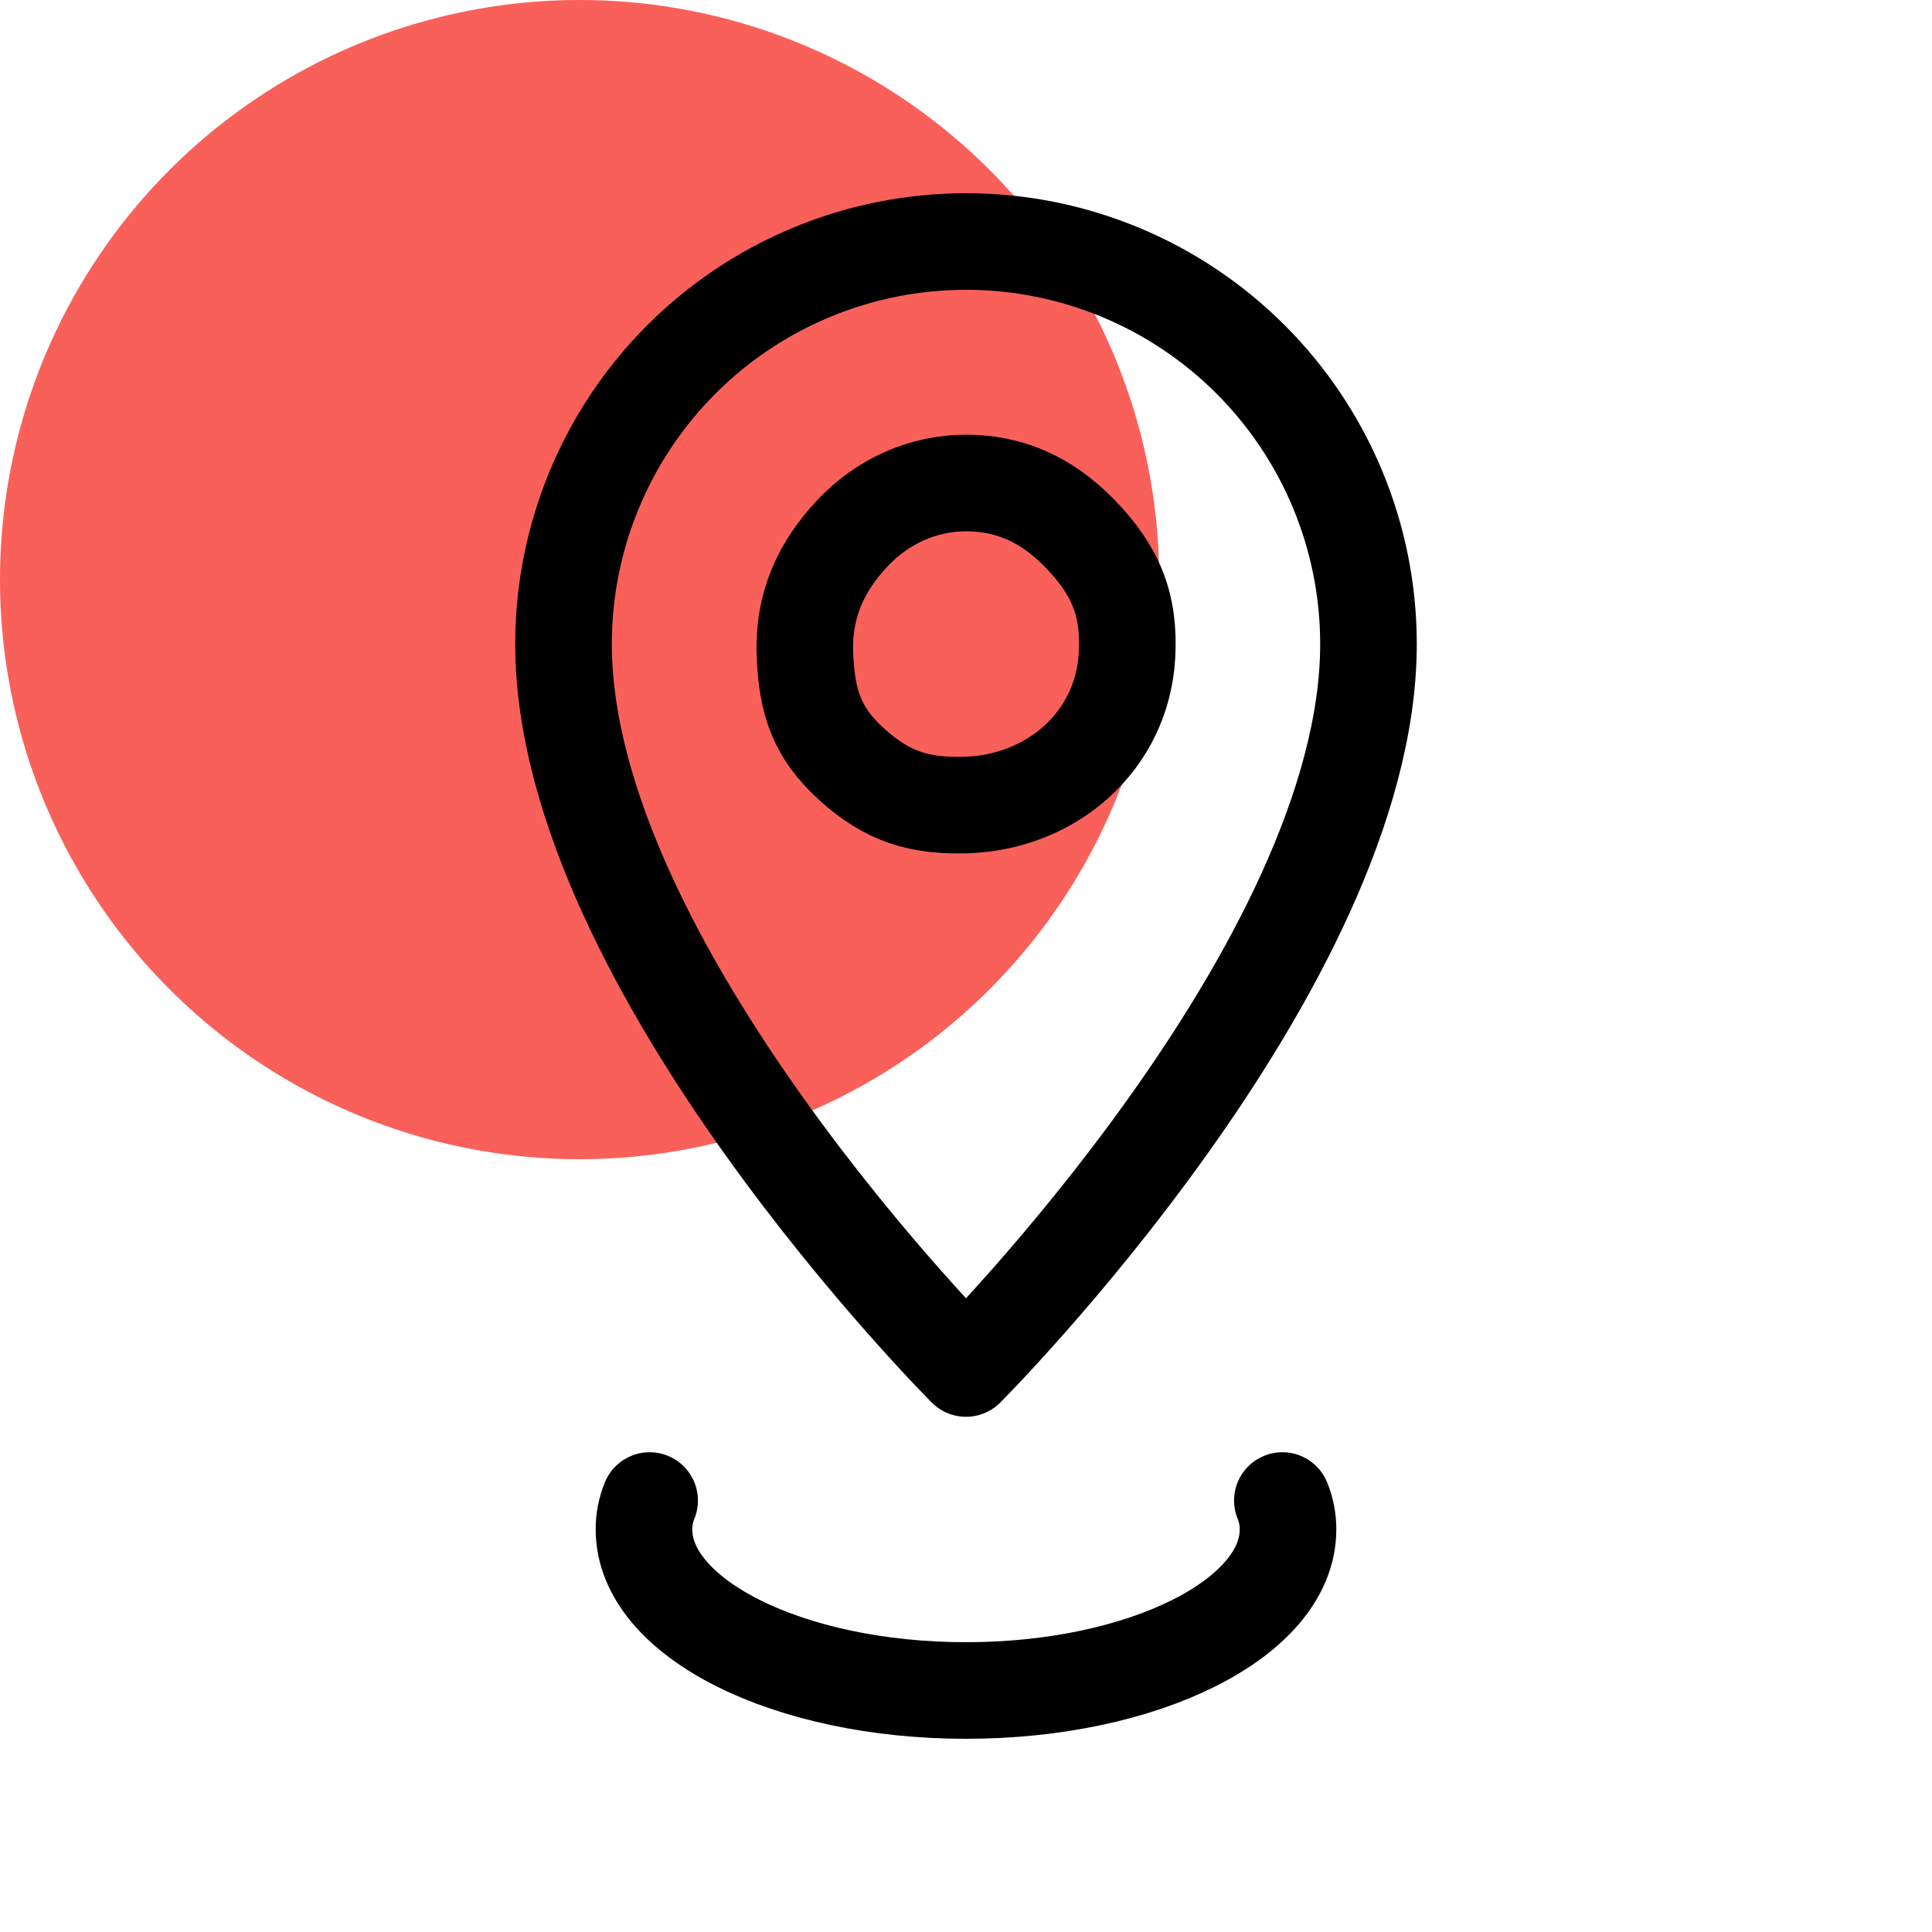 <svg width="40" height="40" viewBox="0 0 40 40" fill="none" xmlns="http://www.w3.org/2000/svg">
<g id="Property 1=location">
<ellipse id="Container" cx="12" cy="12" rx="12" ry="12" fill="#F9605A"/>
<path id="primary" d="M26.55 31.067C26.629 31.257 26.668 31.461 26.667 31.667C26.667 33.5 23.683 35 20 35C16.317 35 13.333 33.5 13.333 31.667C13.332 31.461 13.371 31.257 13.45 31.067" stroke="black" stroke-width="2" stroke-linecap="round" stroke-linejoin="round"/>
<path id="primary_2" d="M28.333 13.333C28.333 11.123 27.455 9.004 25.892 7.441C24.33 5.878 22.21 5 20 5C17.79 5 15.67 5.878 14.107 7.441C12.545 9.004 11.667 11.123 11.667 13.333C11.667 20 20 28.333 20 28.333C20 28.333 28.333 20 28.333 13.333Z" stroke="black" stroke-width="2" stroke-linecap="round" stroke-linejoin="round"/>
<path id="primary_3" d="M22.357 11.046C23.094 11.804 23.393 12.516 23.333 13.571C23.233 15.345 21.775 16.613 20 16.667C19.024 16.696 18.368 16.487 17.643 15.833C16.917 15.179 16.707 14.548 16.666 13.571C16.622 12.501 17.018 11.716 17.643 11.046C18.268 10.376 19.116 10 20 10C20.884 10 21.655 10.324 22.357 11.046Z" stroke="black" stroke-width="2" stroke-linecap="round" stroke-linejoin="round"/>
</g>
</svg>
